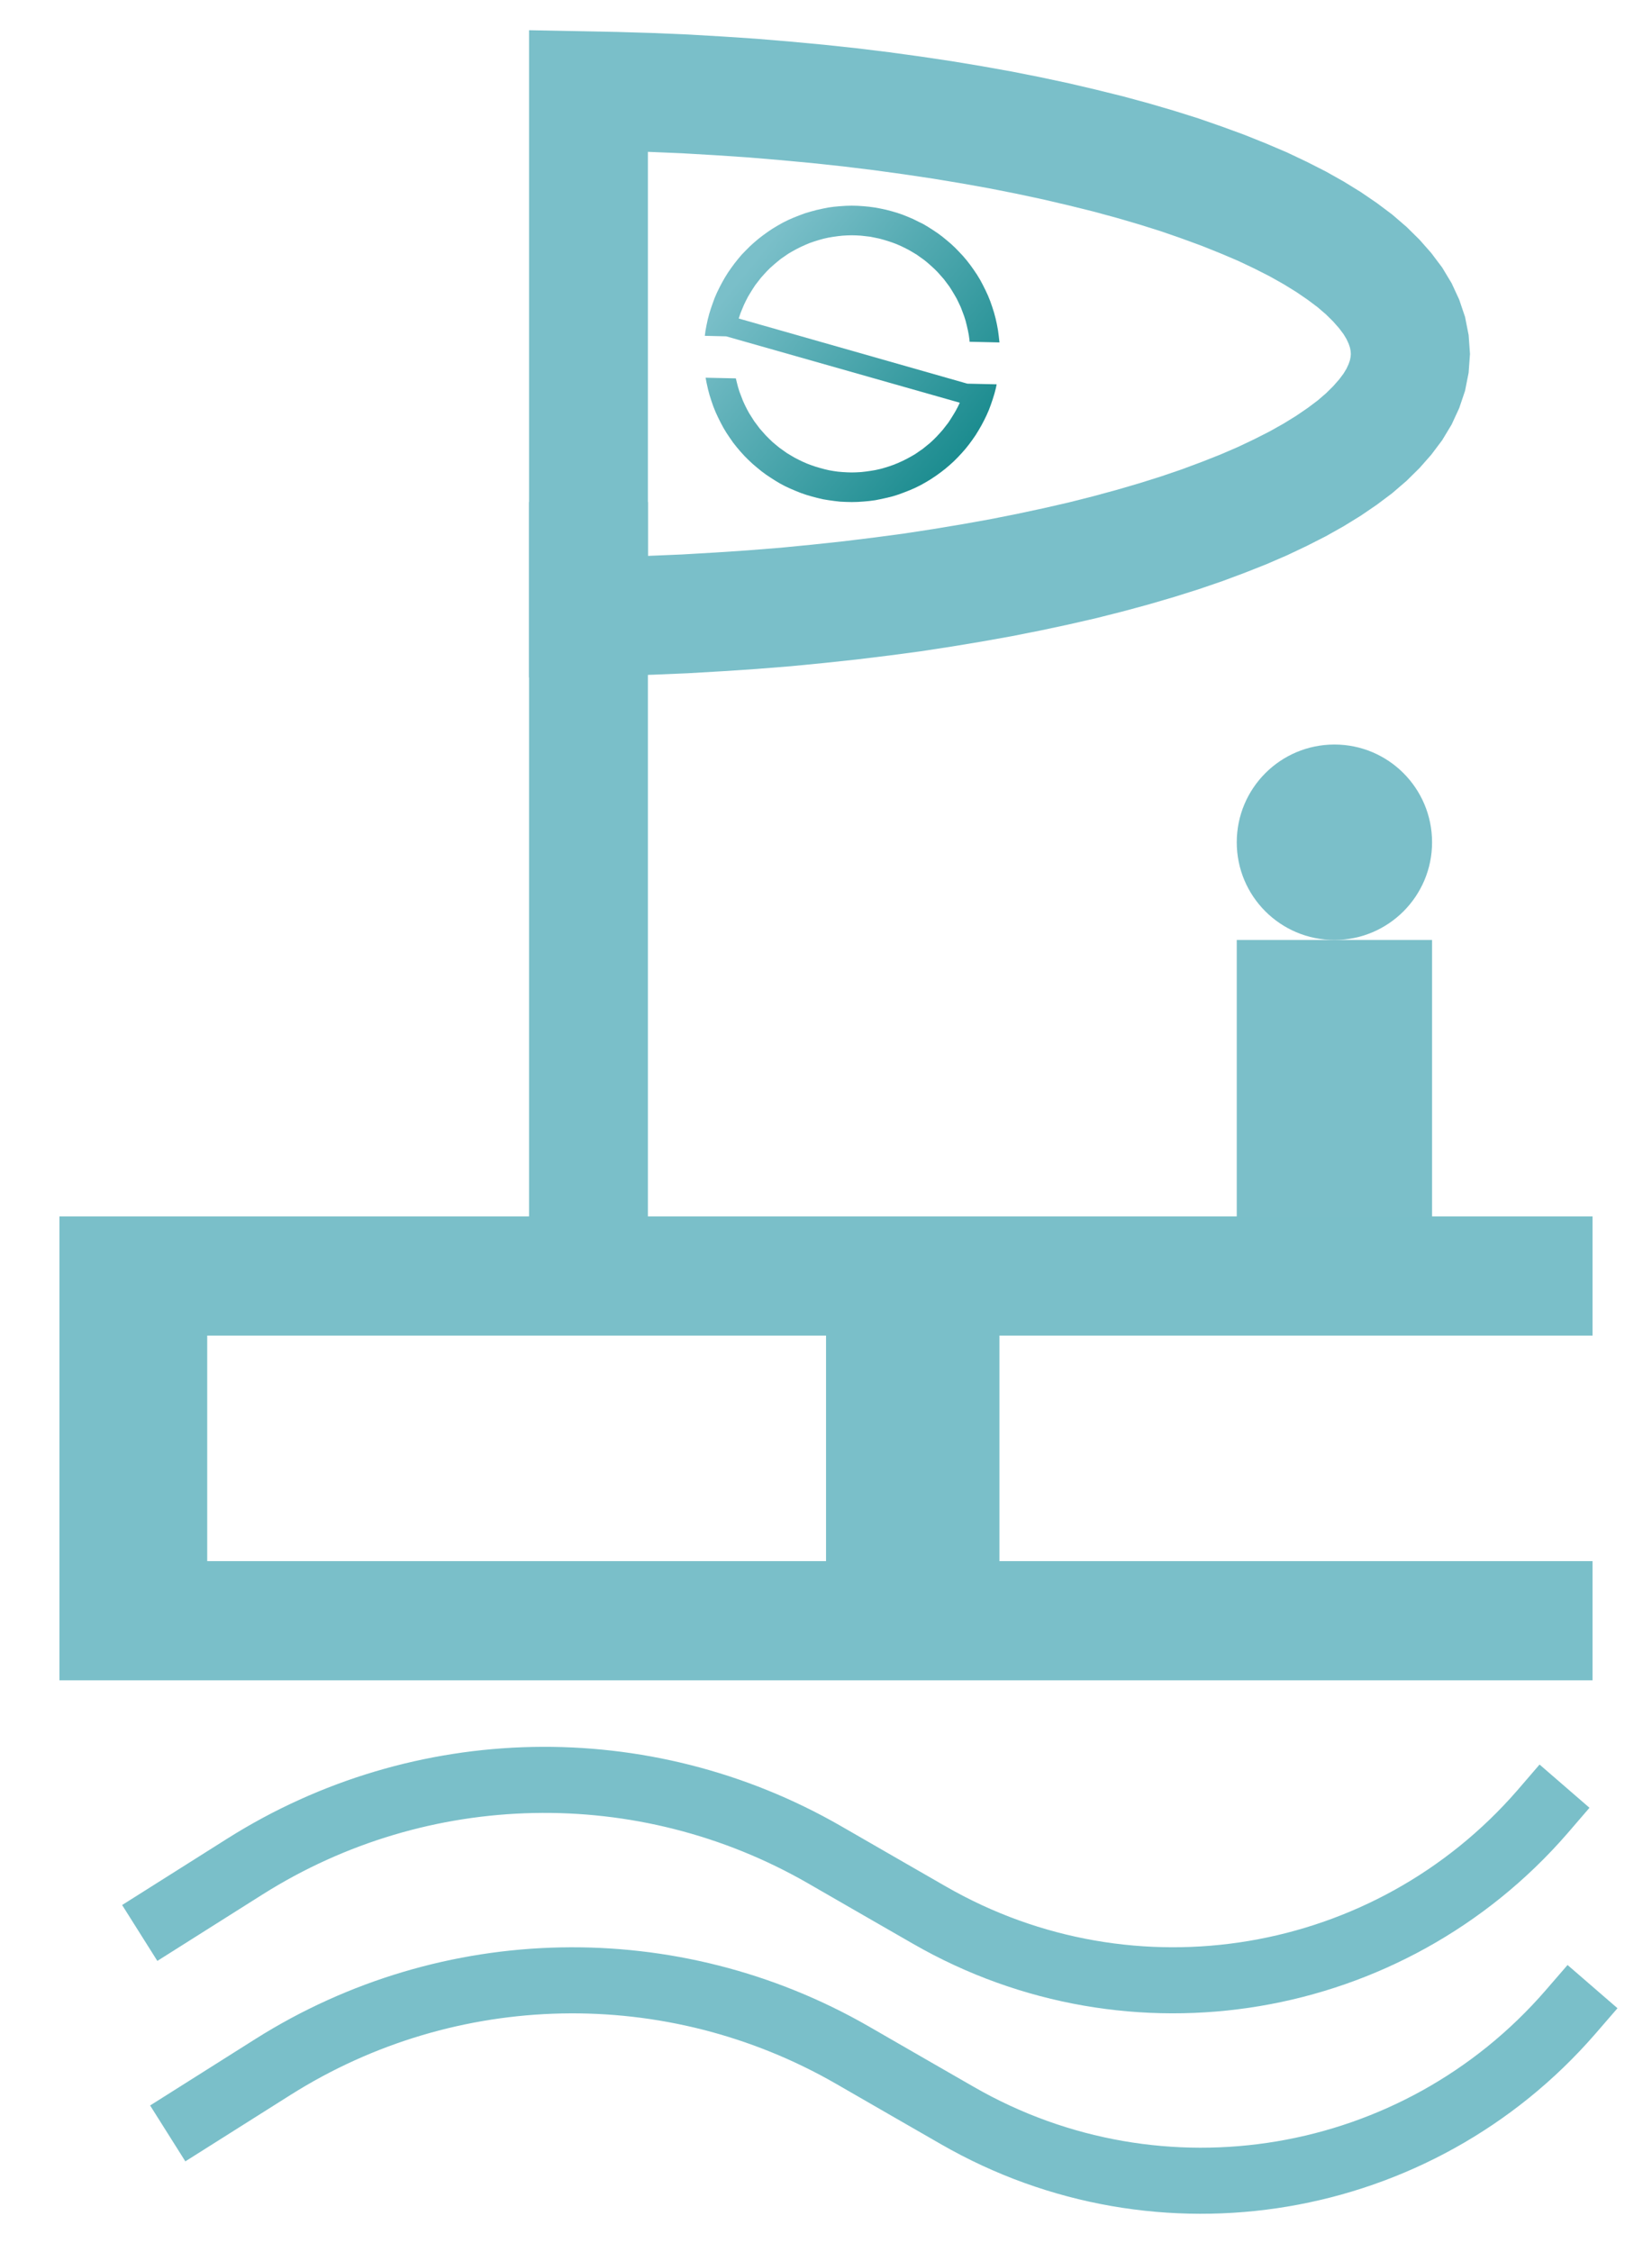 <?xml version="1.0" encoding="UTF-8" standalone="no"?>
<!DOCTYPE svg PUBLIC "-//W3C//DTD SVG 1.1//EN" "http://www.w3.org/Graphics/SVG/1.1/DTD/svg11.dtd">
<svg version="1.1" xmlns="http://www.w3.org/2000/svg" xmlns:xlink="http://www.w3.org/1999/xlink" preserveAspectRatio="xMidYMid meet" viewBox="191.409 63.96 125.095 165.663" width="116.1" height="158.16"><defs><path d="M235.97 99.58L235.97 99.58L235.97 155.87L235.97 155.87L235.97 99.58Z" id="bi5P1puQP"></path><path d="M285.06 132.72L299.85 132.72L299.85 159.84L285.06 159.84L285.06 132.72Z" id="d2ua8nGUy"></path><path d="M240.67 68.58L243.29 68.69L245.86 68.84L248.4 69.01L250.91 69.22L253.37 69.45L255.79 69.71L258.16 70L260.49 70.32L262.77 70.66L265 71.03L267.18 71.42L269.3 71.84L271.36 72.28L273.37 72.75L275.31 73.23L277.19 73.74L279 74.27L280.75 74.82L282.42 75.4L284.03 75.99L285.55 76.6L287.01 77.22L288.38 77.87L289.68 78.53L290.89 79.21L292.01 79.9L293.05 80.61L294.01 81.33L294.87 82.07L295.63 82.82L296.3 83.58L296.88 84.35L297.35 85.13L297.72 85.93L297.99 86.73L298.15 87.54L298.21 88.37L298.15 89.19L297.99 90L297.72 90.8L297.35 91.6L296.88 92.38L296.3 93.15L295.63 93.91L294.87 94.66L294.01 95.4L293.05 96.12L292.01 96.83L290.89 97.52L289.68 98.2L288.38 98.86L287.01 99.51L285.55 100.14L284.03 100.74L282.42 101.34L280.75 101.91L279 102.46L277.19 102.99L275.31 103.5L273.37 103.99L271.36 104.45L269.3 104.89L267.18 105.31L265 105.7L262.77 106.07L260.49 106.42L258.16 106.73L255.79 107.02L253.37 107.28L250.91 107.52L248.4 107.72L245.86 107.89L243.29 108.04L240.67 108.15L238.03 108.23L235.97 108.27L235.97 68.46L238.03 68.5L240.67 68.58Z" id="aDkCpw2zz"></path><path d="M299.85 125.33C299.85 129.41 296.54 132.72 292.46 132.72C288.37 132.72 285.06 129.41 285.06 125.33C285.06 121.24 288.37 117.93 292.46 117.93C296.54 117.93 299.85 121.24 299.85 125.33Z" id="ac812SiXa"></path><path d="M257.22 77.23L257.66 77.29L258.09 77.37L258.51 77.46L258.93 77.57L259.34 77.69L259.75 77.83L260.15 77.99L260.55 78.16L260.93 78.35L261.32 78.54L261.69 78.76L262.05 78.99L262.41 79.23L262.76 79.49L263.09 79.76L263.42 80.04L263.74 80.34L264.04 80.65L264.34 80.97L264.62 81.3L264.89 81.65L265.14 82L265.39 82.37L265.62 82.75L265.83 83.14L266.03 83.54L266.22 83.95L266.39 84.37L266.54 84.8L266.68 85.24L266.8 85.69L266.9 86.14L266.98 86.58L267.04 87.03L267.09 87.48L267.09 87.5L264.83 87.45L264.82 87.3L264.77 86.94L264.7 86.58L264.62 86.23L264.53 85.87L264.42 85.52L264.29 85.17L264.16 84.83L264.01 84.51L263.85 84.18L263.67 83.87L263.49 83.57L263.3 83.27L263.09 82.99L262.88 82.71L262.65 82.45L262.42 82.19L262.17 81.94L261.92 81.71L261.66 81.48L261.39 81.26L261.11 81.06L260.83 80.86L260.53 80.68L260.24 80.51L259.93 80.35L259.62 80.2L259.3 80.06L258.98 79.94L258.65 79.83L258.32 79.73L257.99 79.64L257.65 79.57L257.31 79.5L256.96 79.46L256.61 79.42L256.26 79.4L255.91 79.39L255.55 79.4L255.2 79.42L254.84 79.46L254.48 79.51L254.13 79.57L253.77 79.65L253.41 79.75L253.06 79.86L252.71 79.98L252.38 80.12L252.05 80.27L251.73 80.43L251.42 80.6L251.11 80.78L250.82 80.98L250.53 81.18L250.26 81.4L249.99 81.63L249.73 81.86L249.49 82.1L249.25 82.36L249.02 82.62L248.81 82.89L248.6 83.16L248.41 83.45L248.23 83.74L248.05 84.04L247.89 84.35L247.74 84.66L247.61 84.97L247.48 85.29L247.37 85.62L247.35 85.69L264.66 90.62L266.88 90.67L266.82 90.96L266.71 91.38L266.58 91.8L266.44 92.21L266.29 92.61L266.12 93L265.93 93.39L265.73 93.77L265.51 94.15L265.29 94.51L265.04 94.87L264.79 95.21L264.52 95.55L264.23 95.88L263.94 96.19L263.63 96.5L263.31 96.79L262.98 97.07L262.63 97.34L262.27 97.6L261.91 97.84L261.53 98.07L261.14 98.29L260.74 98.49L260.33 98.67L259.9 98.84L259.47 99L259.03 99.14L258.59 99.25L258.14 99.35L257.69 99.44L257.24 99.5L256.8 99.54L256.35 99.57L255.91 99.58L255.47 99.57L255.03 99.55L254.6 99.5L254.16 99.44L253.74 99.37L253.31 99.27L252.89 99.16L252.48 99.04L252.07 98.9L251.67 98.74L251.27 98.57L250.88 98.39L250.5 98.19L250.13 97.97L249.77 97.74L249.41 97.5L249.06 97.24L248.73 96.97L248.4 96.69L248.08 96.39L247.78 96.09L247.48 95.76L247.2 95.43L246.93 95.09L246.68 94.73L246.43 94.36L246.2 93.98L245.99 93.59L245.79 93.19L245.6 92.78L245.43 92.36L245.28 91.93L245.14 91.49L245.02 91.04L244.92 90.59L244.84 90.17L247.13 90.22L247.2 90.51L247.29 90.86L247.4 91.22L247.53 91.56L247.66 91.9L247.81 92.23L247.97 92.55L248.14 92.86L248.33 93.16L248.52 93.46L248.73 93.74L248.94 94.02L249.17 94.28L249.4 94.54L249.65 94.79L249.9 95.03L250.16 95.25L250.43 95.47L250.71 95.67L250.99 95.87L251.29 96.05L251.58 96.22L251.89 96.38L252.2 96.53L252.52 96.67L252.84 96.79L253.16 96.9L253.5 97L253.83 97.09L254.17 97.17L254.51 97.23L254.86 97.28L255.21 97.31L255.56 97.33L255.91 97.34L256.27 97.33L256.62 97.31L256.98 97.27L257.33 97.22L257.69 97.16L258.05 97.08L258.41 96.98L258.76 96.87L259.1 96.75L259.44 96.61L259.77 96.46L260.09 96.3L260.4 96.13L260.71 95.95L261 95.75L261.29 95.55L261.56 95.33L261.83 95.11L262.09 94.87L262.33 94.63L262.57 94.37L262.8 94.11L263.01 93.84L263.22 93.57L263.41 93.28L263.59 92.99L263.77 92.69L263.93 92.39L264.08 92.08L264.08 92.06L246.4 87.04L244.78 87L244.83 86.62L244.91 86.19L245 85.77L245.11 85.35L245.24 84.93L245.38 84.53L245.53 84.12L245.7 83.73L245.89 83.34L246.09 82.96L246.3 82.59L246.53 82.22L246.78 81.86L247.03 81.52L247.3 81.18L247.58 80.85L247.88 80.54L248.19 80.23L248.51 79.94L248.84 79.66L249.19 79.39L249.55 79.13L249.91 78.89L250.29 78.66L250.68 78.44L251.08 78.24L251.49 78.06L251.92 77.89L252.35 77.73L252.79 77.6L253.23 77.48L253.68 77.38L254.13 77.29L254.57 77.23L255.02 77.19L255.47 77.16L255.91 77.15L256.35 77.16L256.79 77.19L257.22 77.23Z" id="c45PDon8Y"></path><linearGradient id="gradienta2NhQjTnMi" gradientUnits="userSpaceOnUse" x1="247.89" y1="82.04" x2="265.21" y2="96.08"><stop style="stop-color: #7abfc9;stop-opacity: 1" offset="0%"></stop><stop style="stop-color: #188a8d;stop-opacity: 1" offset="100%"></stop></linearGradient><path d="M309.88 196.76C308.98 197.8 308.42 198.45 308.2 198.71C296.59 212.07 277.14 215.35 261.79 206.52C255.76 203.05 260.7 205.9 253.83 201.94C240.17 194.09 223.29 194.43 209.96 202.84C208.9 203.51 206.24 205.19 201.99 207.87" id="acIJGSxo1"></path><path d="M267.09 179.73L312 179.73L312 188.75L195.91 188.75L195.91 153.64L312 153.64L312 162.66L267.09 162.66L267.09 162.66L267.09 179.73ZM253.96 179.73L253.96 162.66L207.1 162.66L207.1 179.73L207.1 179.73L253.96 179.73Z" id="h9beatoV0F"></path><path d="M312 211.93C311.1 212.97 310.54 213.62 310.32 213.87C298.71 227.24 279.26 230.52 263.91 221.69C257.88 218.22 262.82 221.07 255.95 217.11C242.29 209.26 225.41 209.6 212.08 218.01C211.02 218.68 208.36 220.36 204.11 223.04" id="c366EBx0Us"></path></defs><g><g><use xlink:href="#bi5P1puQP" opacity="1" fill="#1c2a2a" fill-opacity="0.99"></use><g><use xlink:href="#bi5P1puQP" opacity="1" fill-opacity="0" stroke="#7abfc9" stroke-width="9" stroke-opacity="1"></use></g></g><g><use xlink:href="#d2ua8nGUy" opacity="1" fill="#7abfc9" fill-opacity="0.99"></use></g><g><use xlink:href="#aDkCpw2zz" opacity="1" fill="#84a1a1" fill-opacity="0"></use><g><use xlink:href="#aDkCpw2zz" opacity="1" fill-opacity="0" stroke="#7abfc9" stroke-width="9" stroke-opacity="1"></use></g></g><g><use xlink:href="#ac812SiXa" opacity="1" fill="#7abfc9" fill-opacity="0.99"></use></g><g><use xlink:href="#c45PDon8Y" opacity="1" fill="url(#gradienta2NhQjTnMi)"></use><g><use xlink:href="#c45PDon8Y" opacity="1" fill-opacity="0" stroke="#000000" stroke-width="1" stroke-opacity="0"></use></g></g><g><g><use xlink:href="#acIJGSxo1" opacity="1" fill-opacity="0" stroke="#7abfc9" stroke-width="5" stroke-opacity="1"></use></g></g><g><use xlink:href="#h9beatoV0F" opacity="1" fill="#7abfc9" fill-opacity="1"></use></g><g><g><use xlink:href="#c366EBx0Us" opacity="1" fill-opacity="0" stroke="#7abfc9" stroke-width="5" stroke-opacity="1"></use></g></g></g></svg>